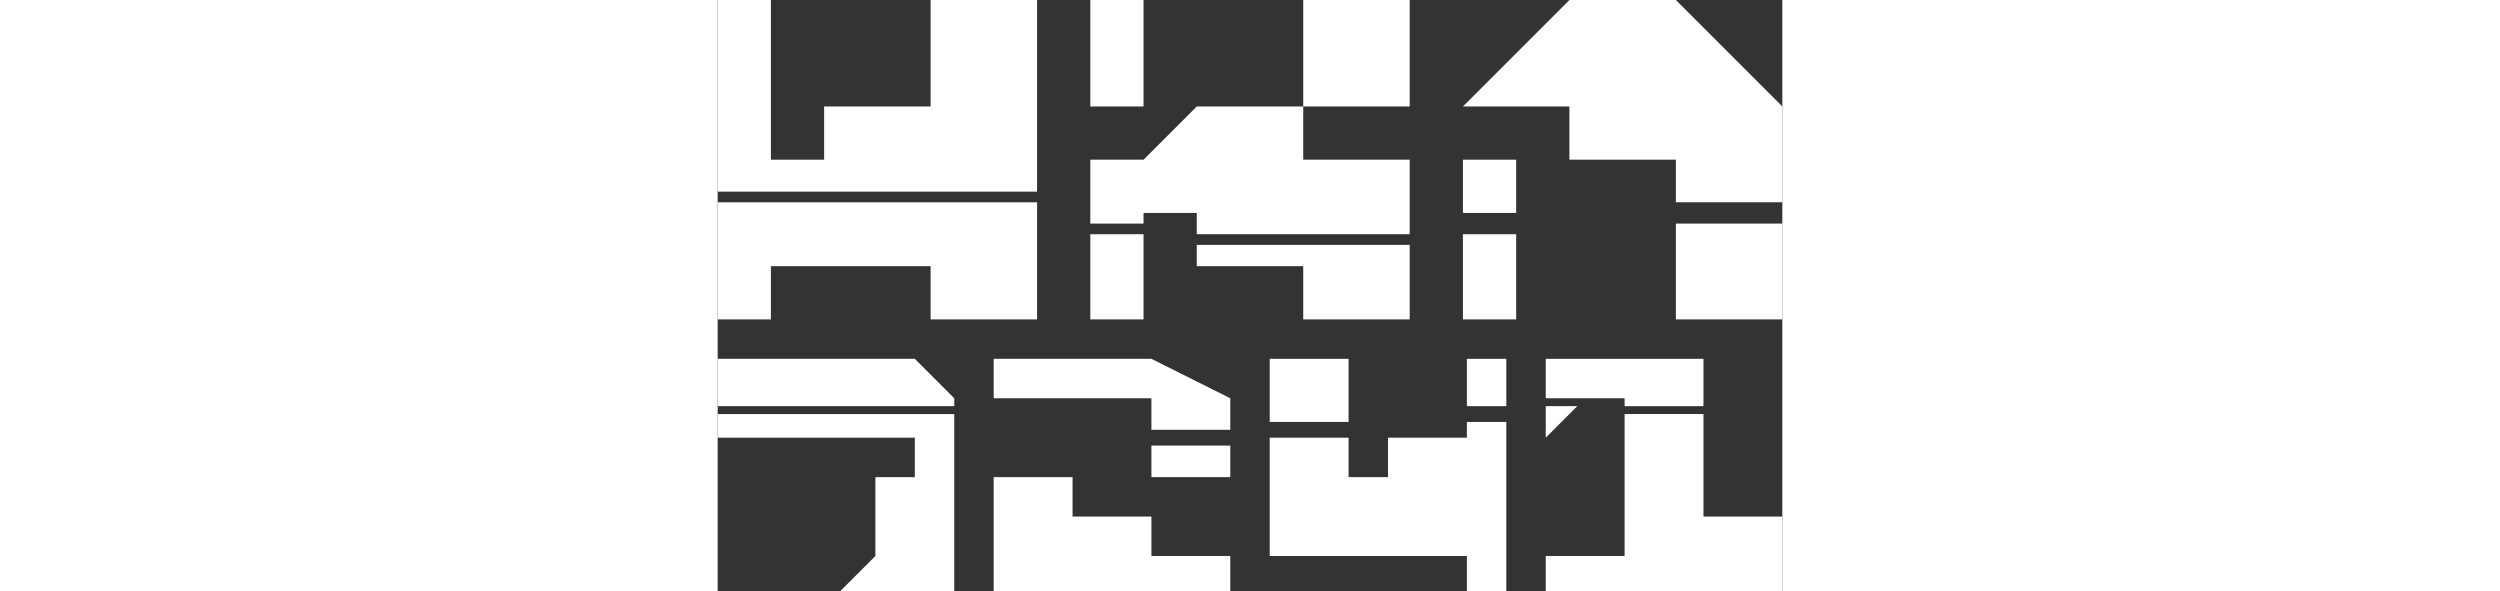 <?xml version="1.0" encoding="UTF-8"?>
<!DOCTYPE svg PUBLIC "-//W3C//DTD SVG 1.1//EN" "http://www.w3.org/Graphics/SVG/1.1/DTD/svg11.dtd">

<svg xmlns="http://www.w3.org/2000/svg" xmlns:xlink="http://www.w3.org/1999/xlink" xml:space="preserve" version="1.1" baseProfile="tiny" viewBox="0 0 135 75" width="317">

   <rect x="0" y="0" width="135" height="75" fill="#333333" stroke="none"/>

   <title>HXA7241 logo</title>


   <a xlink:href="http://www.hxa.name/" target="_top">

   <g fill="#FFFFFF" stroke-width="0" color-rendering="optimizeQuality" shape-rendering="geometricPrecision" transform="scale(1.35)">
      <rect x="0" y="0" width="100" height="30" opacity="0.0" />

      <g id="_H">
         <polygon points="0,30  0,19  30,19  30,30  20,30  20,25  5,25  5,30" />
         <polygon points="0,18  0,0  5,0  5,15  10,15  10,10  20,10  20,0  30,0 30,18" />
      </g>

      <g id="_X" transform="translate(35, 0)">
         <polygon points="0,30  0,22  5,22  5,30" />
         <polygon points="20,30  20,25  10,25  10,23  30,23  30,30" />
         <polygon points="0,21  0,15  5,15  10,10  20,10  20,15  30,15  30,22  10,22  10,20  5,20  5,21" />
         <polygon points="0,10  0,0  5,0  5,10" />
         <polygon points="20,10  20,0  30,0  30,10" />
      </g>

      <g id="_A" transform="translate(70, 0)">
         <polygon points="0,30  0,22  5,22  5,30" />
         <polygon points="20,30  20,21  30,21  30,30" />
         <polygon points="0,20  0,15  5,15  5,20" />
         <polygon points="0,10  10,0  20,0  30,10  30,19  20,19  20,15  10,15  10,10" />
      </g>
   </g>

   <g fill="#FFFFFF" stroke-width="0" color-rendering="optimizeQuality" shape-rendering="geometricPrecision" transform="translate(0, 45.5)">
      <rect x="0" y="0" width="135" height="30" opacity="0.0" />

      <g id="_7" transform="translate(0, 0)">
         <polygon points="15,30  20,25  20,15  25,15  25,10  0,10  0,7  30,7  30,30" />
         <polygon points="0,6  0,0  25,0  30,5  30,6" />
      </g>

      <g id="_2" transform="translate(35, 0)">
         <polygon points="0,30  0,15  10,15  10,20  20,20  20,25  30,25  30,30" />
         <polygon points="20,15  20,11  30,11  30,15" />
         <polygon points="0,5  0,0  20,0  30,5  30,9  20,9  20,5" />
      </g>

      <g id="_4" transform="translate(70, 0)">
         <polygon points="25,30  25,25  0,25  0,10  10,10  10,15  15,15  15,10  25,10  25,8  30,8  30,30" />
         <polygon points="0,8  0,0  10,0  10,8" />
         <polygon points="25,6  25,0  30,0  30,6" />
      </g>

      <g id="_1" transform="translate(105, 0)">
         <polygon points="0,30  0,25  10,25  10,7  20,7  20,20  30,20  30,30" />
         <polygon points="0,10  0,6  4,6" />
         <polygon points="0,5  0,0  20,0  20,6  10,6  10,5" />
      </g>
   </g>

   </a>

</svg>

